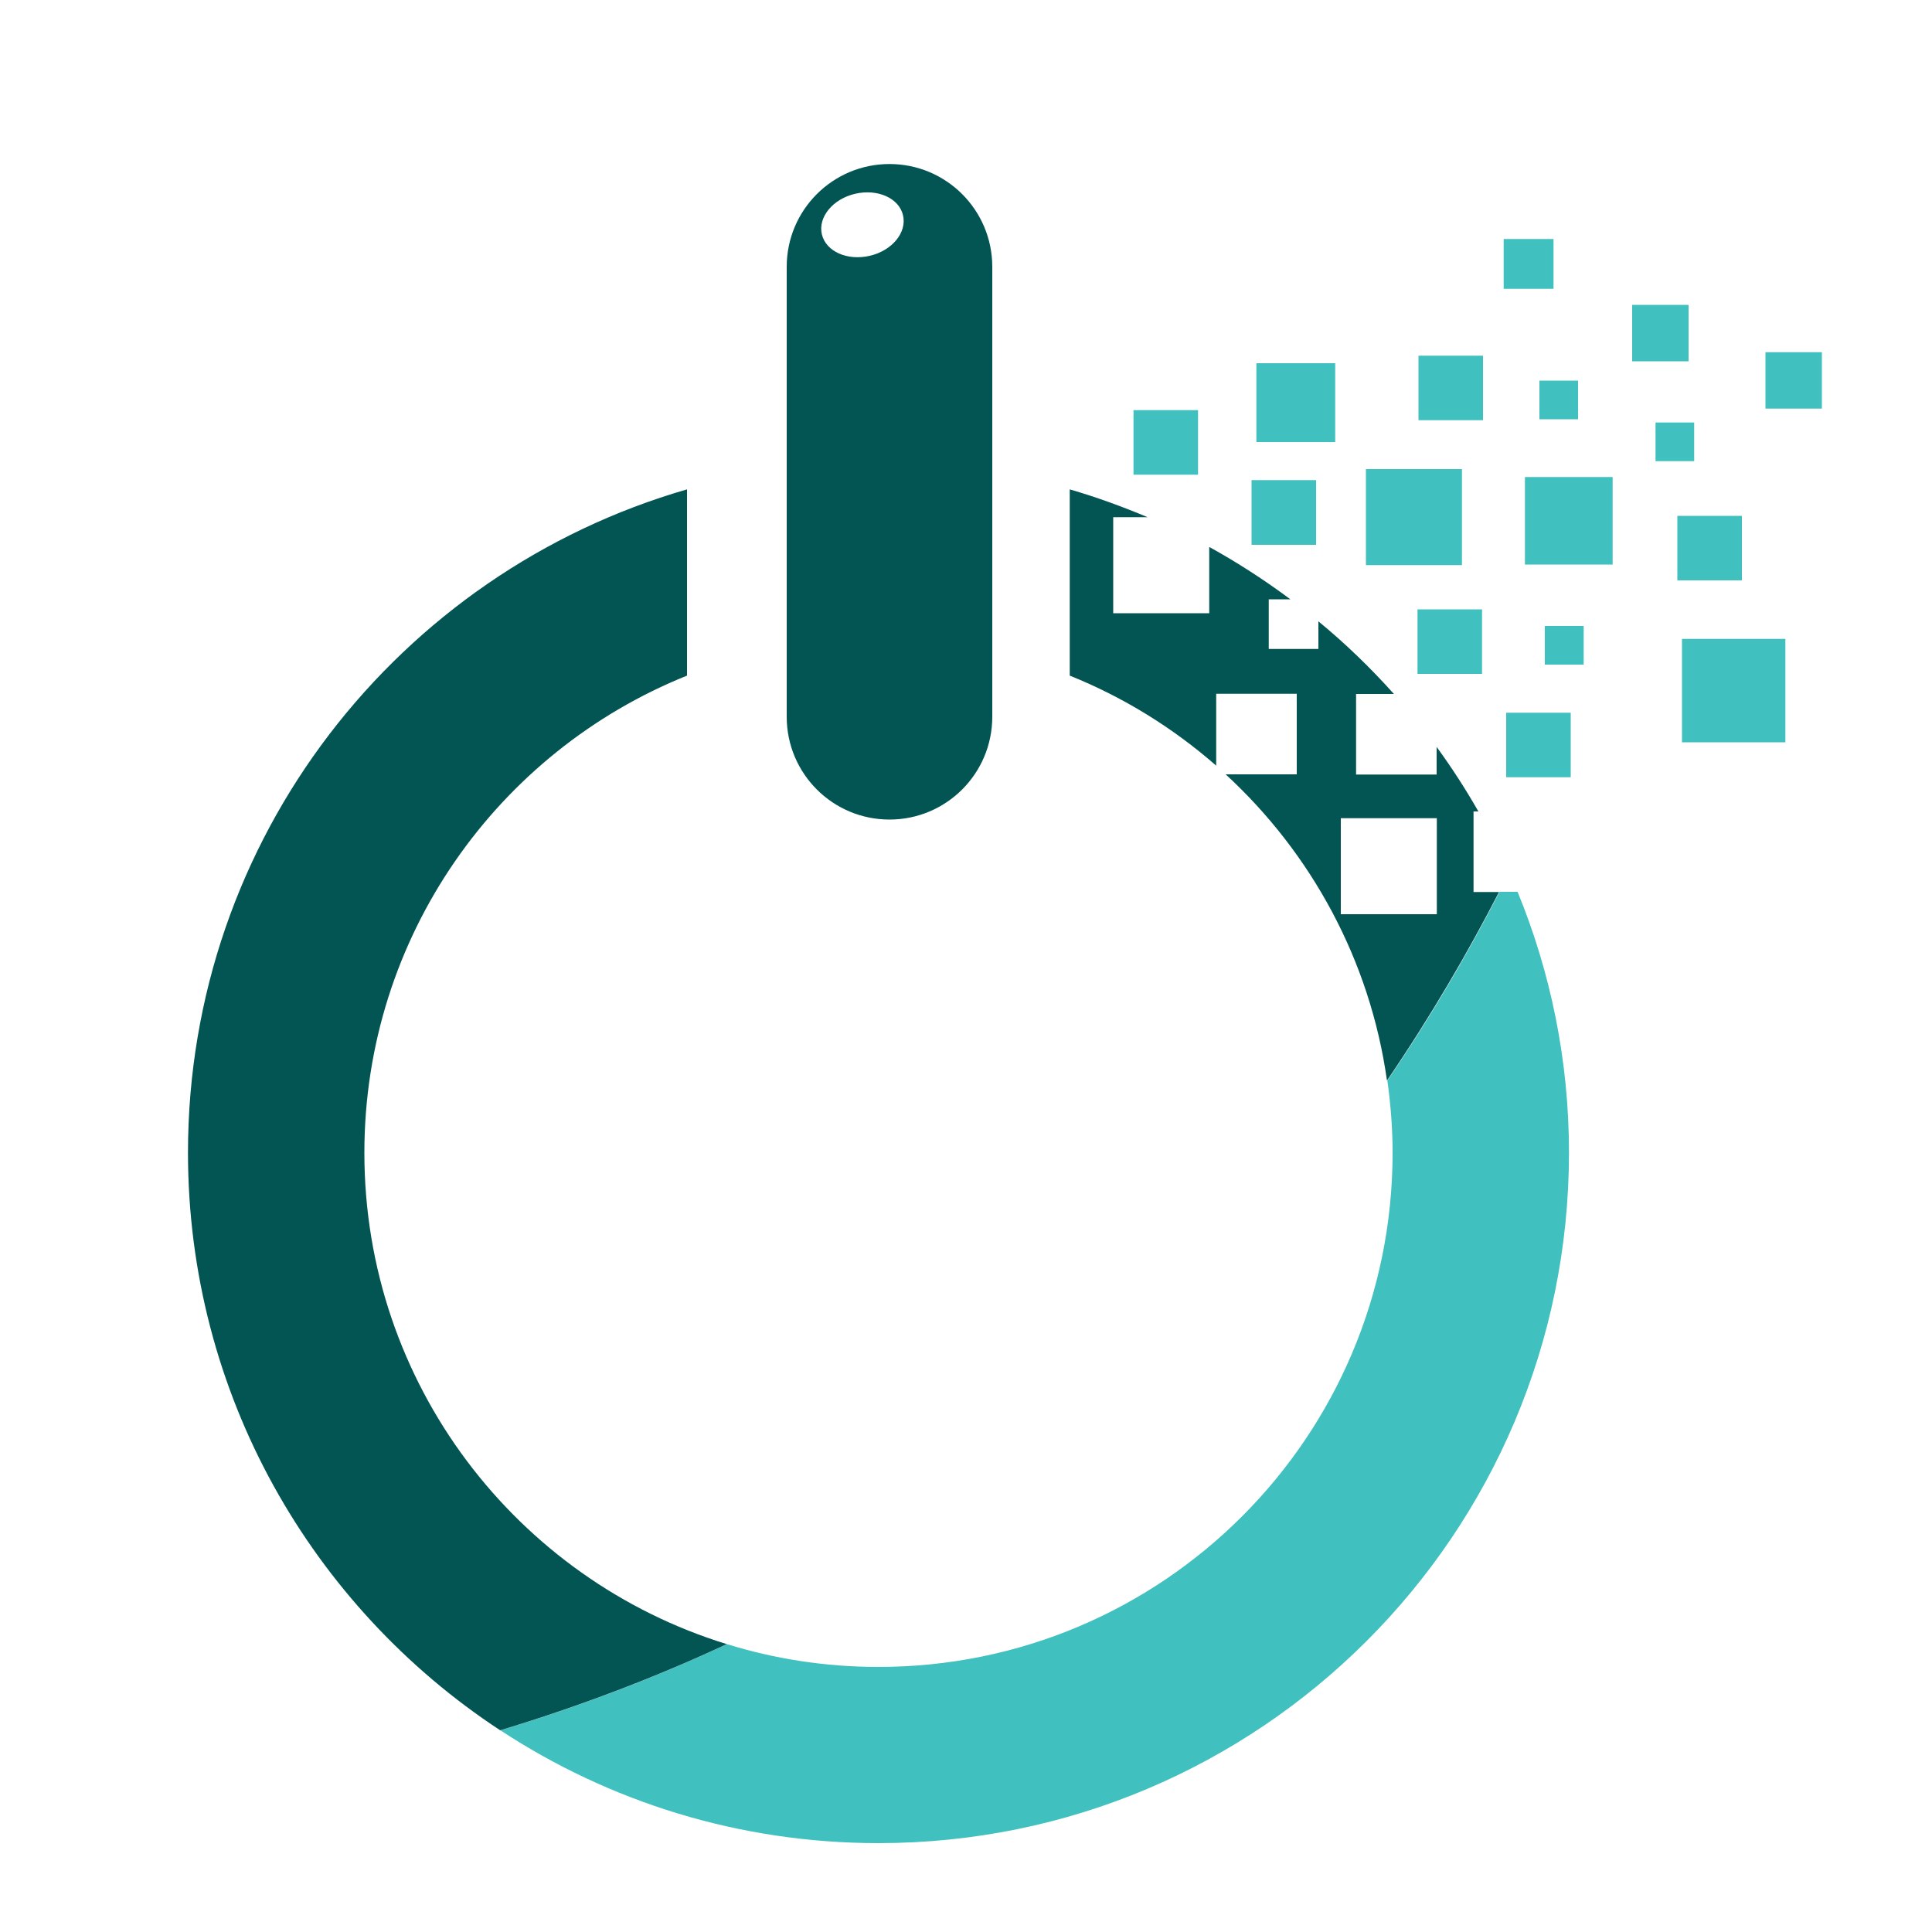 <?xml version="1.0" encoding="utf-8"?>
<!-- Generator: Adobe Illustrator 18.1.0, SVG Export Plug-In . SVG Version: 6.00 Build 0)  -->
<svg version="1.1" id="Layer_1" xmlns="http://www.w3.org/2000/svg" xmlns:xlink="http://www.w3.org/1999/xlink" x="0px" y="0px"
	 viewBox="0 0 1000 1000" enable-background="new 0 0 1000 1000" xml:space="preserve">
<g>
	<path fill="#40C0BE" d="M776.1,461.7c-15.6,30.4-34.7,63.5-58,97.6c1.7,12.2,2.7,24.7,2.7,37.4c0,147-119.1,266.1-266.1,266.1
		c-27.3,0-53.6-4.1-78.4-11.8C340,867.9,300.9,883,259,895.6c56.2,36.9,123.4,58.4,195.7,58.4c197.4,0,357.4-160,357.4-357.4
		c0-47.8-9.5-93.3-26.6-135H776.1z M691.1,188h-40.8v40.8h40.8V188z M789.3,292.2h45.4v-45.3h-45.4V292.2z M620.1,212.3h-33.4v33.4
		h33.4V212.3z M681.2,248.5h-33.4V282h33.4V248.5z M733.7,348.8h33.4v-33.4h-33.4V348.8z M799.6,344h20.1V324h-20.1V344z M796.8,217
		h20V197h-20V217z M876.9,218.7h-20v20h20V218.7z M779.5,402.3H813v-33.4h-33.4V402.3z M870.6,384.2h53.5v-53.5h-53.5V384.2z
		 M756.6,242.8H707v49.7h49.7V242.8z M767.6,184.1h-33.4v33.4h33.4V184.1z M804.1,123.7h-25.8v25.8h25.8V123.7z M901.6,267h-33.4
		v33.4h33.4V267z M874,157.8h-29.2V187H874V157.8z M913.8,182.3v29.2h29.2v-29.2H913.8z"/>
	<path fill="#035554" d="M762.7,461.7v-41.7h2.5c-6.6-11.6-13.8-22.7-21.6-33.4v14.3h-41.7v-41.7h19.6
		c-12.1-13.5-25.1-26.1-39.1-37.6v14.3h-25.7v-25.7h11.2c-13.3-9.9-27.3-19-42-27.1v34.3h-49.7v-49.7h17.8
		c-13.1-5.5-26.5-10.4-40.3-14.4v96.4c27.9,11.2,53.5,27.1,75.8,46.6v-37.2h41.7v41.7h-36.8c44.2,40.7,74.7,96,83.5,158.5
		c23.3-34.2,42.4-67.3,58-97.6H762.7z M743.7,473.2h-49.7v-49.7h49.7V473.2z M460.4,84.9c-29.4,0-53.2,23.8-53.2,53.2v232.9
		c0,29.4,23.8,53.2,53.2,53.2c29.4,0,53.2-23.8,53.2-53.2V138.1C513.6,108.7,489.8,84.9,460.4,84.9z M450.2,132.4
		c-11.6,2.7-22.7-2.2-24.8-11.1c-2.1-8.8,5.6-18.3,17.2-21c11.6-2.7,22.7,2.2,24.8,11.1C469.5,120.3,461.8,129.7,450.2,132.4z
		 M188.6,596.7c0-111.9,69.1-207.7,167-247v-96.4c-149.1,43-258.3,180.4-258.3,343.3c0,125.1,64.3,235.1,161.6,299
		c42-12.7,81-27.7,117.3-44.6C267.6,817.6,188.6,716.4,188.6,596.7z"/>
</g>
</svg>
